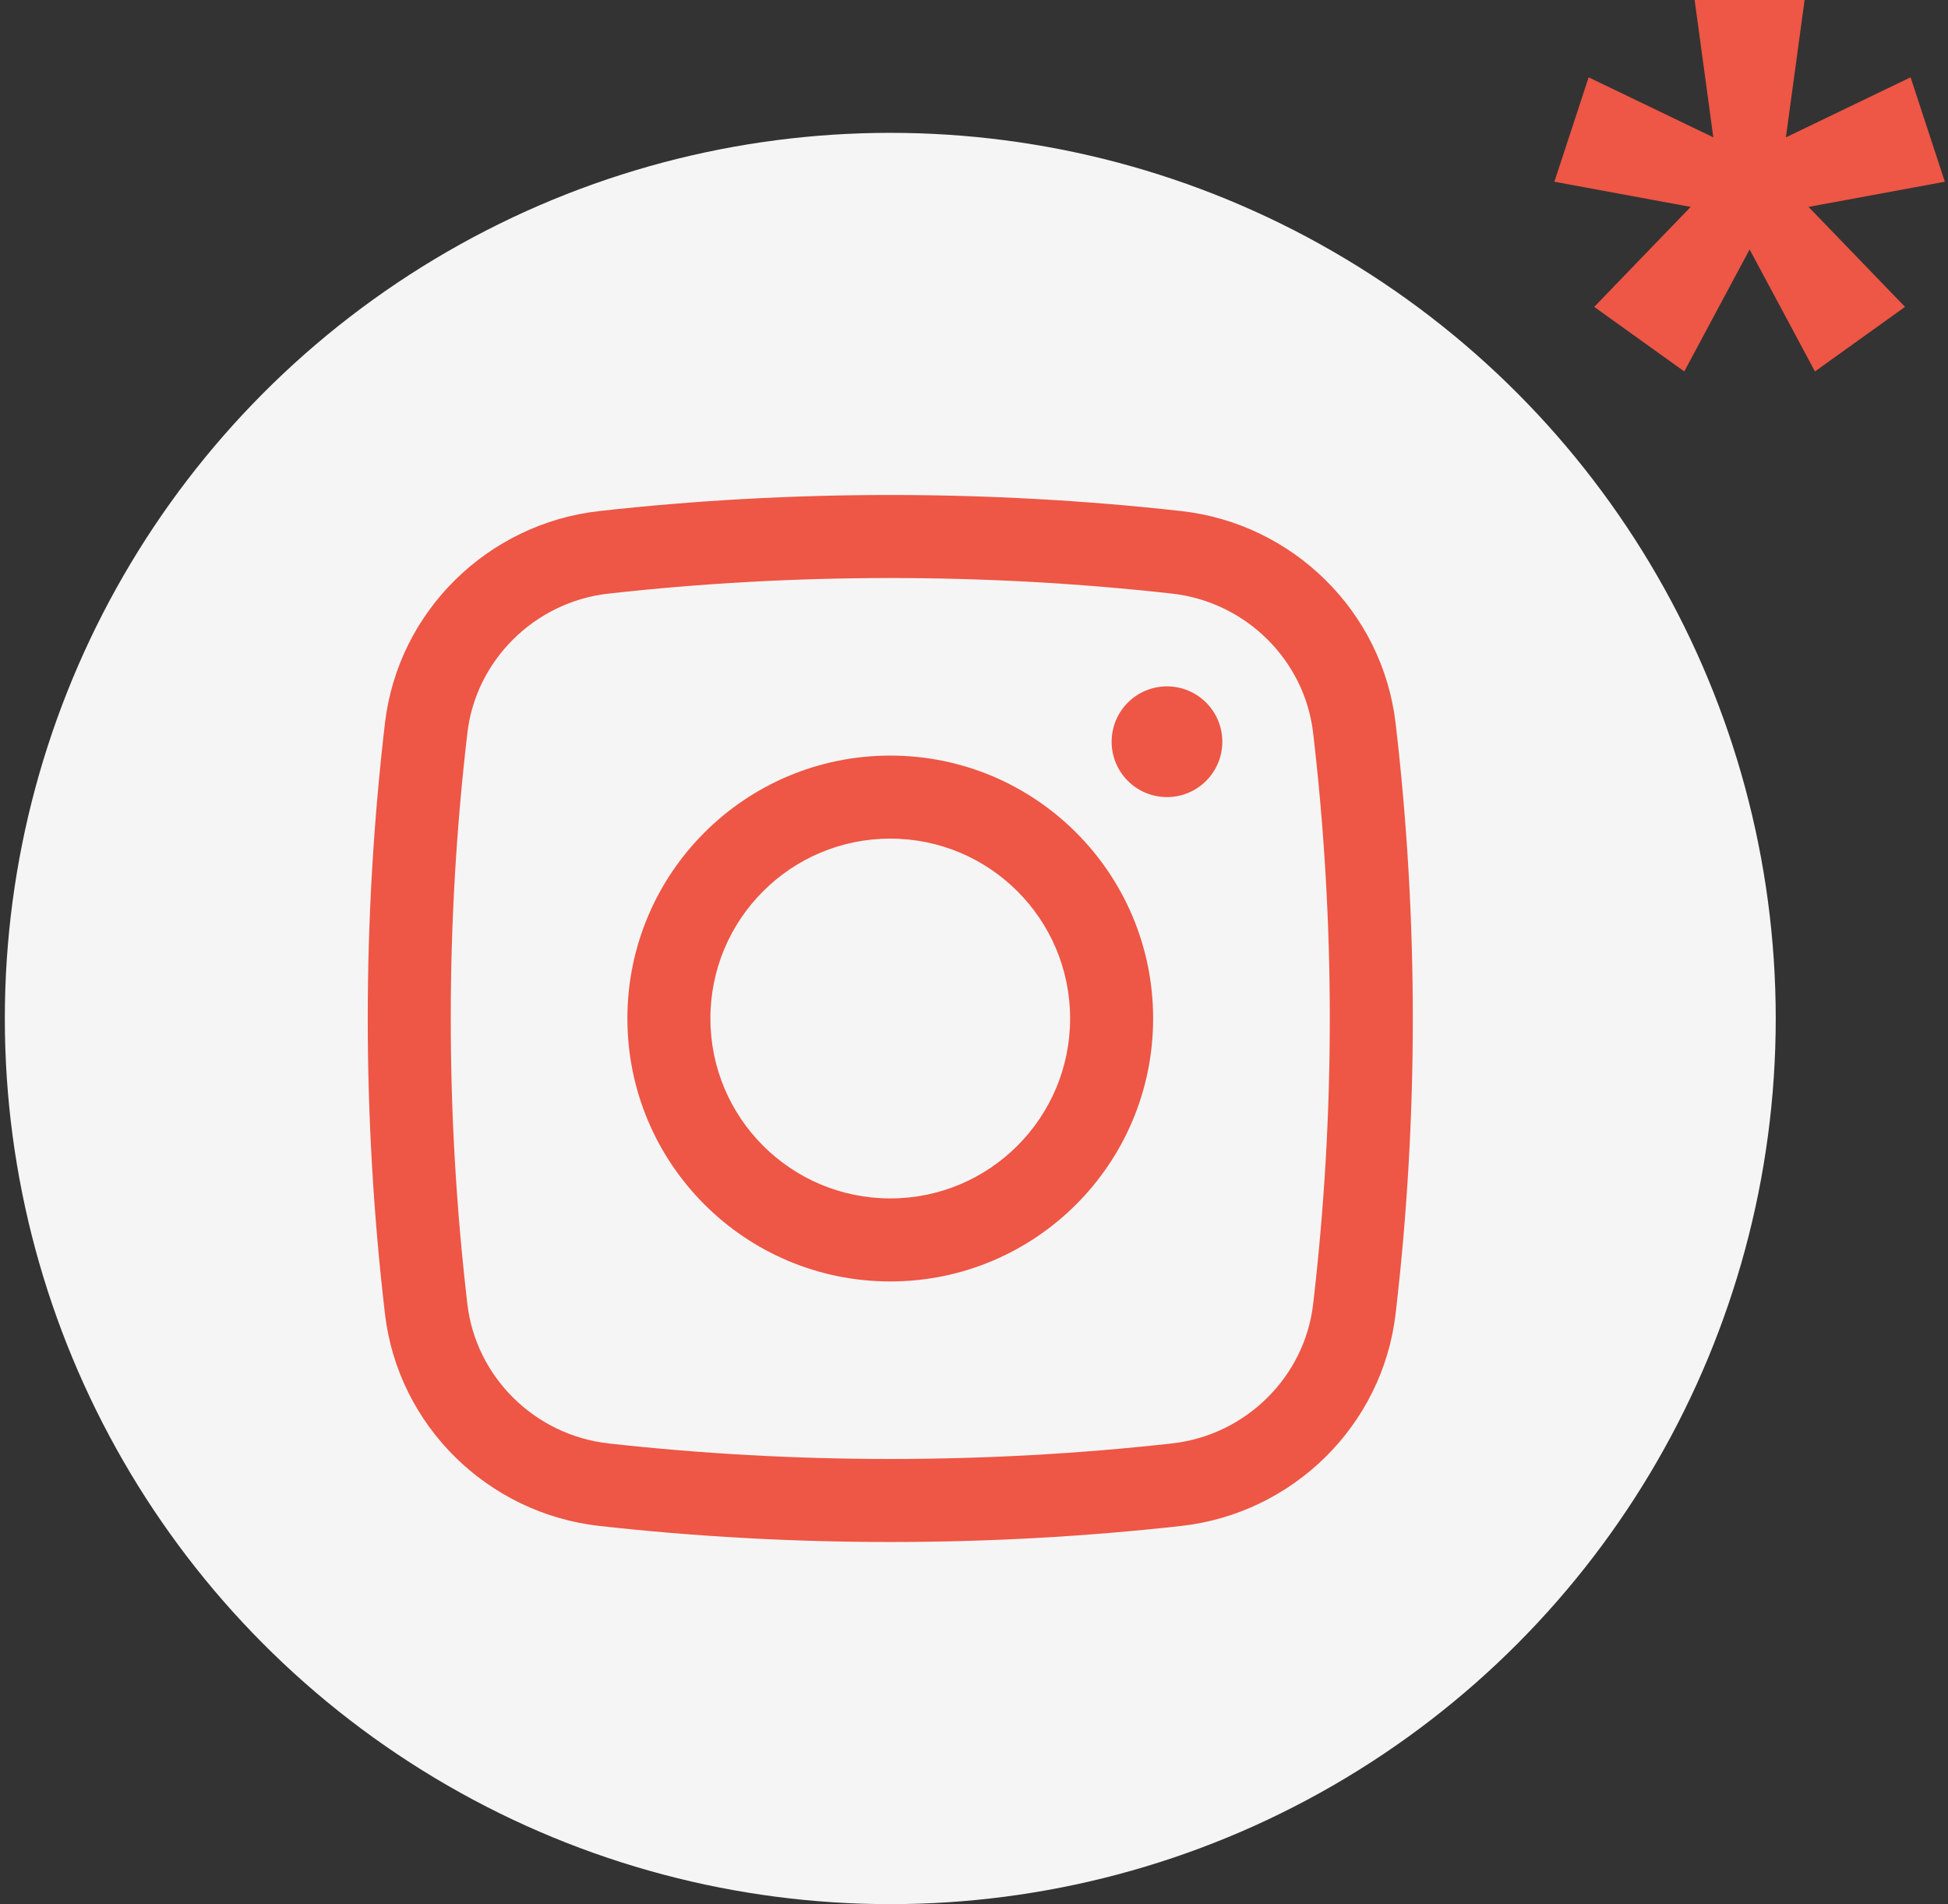 <svg width="44" height="43" viewBox="0 0 44 43" fill="none" xmlns="http://www.w3.org/2000/svg">
<rect x="0" y="0" width="44" height="43" fill="#333333" stroke="none"/>
<circle cx="20.109" cy="23" r="20" fill="#F5F5F5"/>
<path d="M25.109 16.75C25.109 16.06 25.668 15.5 26.359 15.5C27.049 15.5 27.609 16.06 27.609 16.75C27.609 17.441 27.049 18 26.359 18C25.668 18 25.109 17.441 25.109 16.75Z" fill="#EE5645"/>
<path fill-rule="evenodd" clip-rule="evenodd" d="M20.109 17.063C16.83 17.063 14.171 19.721 14.171 23C14.171 26.279 16.83 28.938 20.109 28.938C23.388 28.938 26.046 26.279 26.046 23C26.046 19.721 23.388 17.063 20.109 17.063ZM16.046 23C16.046 20.756 17.865 18.938 20.109 18.938C22.352 18.938 24.171 20.756 24.171 23C24.171 25.244 22.352 27.063 20.109 27.063C17.865 27.063 16.046 25.244 16.046 23Z" fill="#EE5645"/>
<path fill-rule="evenodd" clip-rule="evenodd" d="M26.682 11.541C22.348 11.057 17.869 11.057 13.536 11.541C11.021 11.822 8.99 13.804 8.695 16.332C8.177 20.762 8.177 25.238 8.695 29.668C8.99 32.197 11.021 34.178 13.536 34.459C17.869 34.943 22.348 34.943 26.682 34.459C29.197 34.178 31.227 32.197 31.523 29.668C32.041 25.238 32.041 20.762 31.523 16.332C31.227 13.804 29.197 11.822 26.682 11.541ZM13.744 13.405C17.939 12.936 22.279 12.936 26.473 13.405C28.136 13.591 29.468 14.903 29.66 16.55C30.162 20.835 30.162 25.165 29.66 29.451C29.468 31.098 28.136 32.41 26.473 32.596C22.279 33.064 17.939 33.064 13.744 32.596C12.082 32.41 10.75 31.098 10.557 29.451C10.056 25.165 10.056 20.835 10.557 16.55C10.75 14.903 12.082 13.591 13.744 13.405Z" fill="#EE5645"/>
<path d="M43.155 1.746L39.303 3.6L39.735 4.878L43.929 4.104L43.155 1.746ZM43.029 6.93L40.059 3.852L38.979 4.626L40.995 8.388L43.029 6.93ZM38.043 8.388L40.059 4.626L38.979 3.852L36.009 6.93L38.043 8.388ZM35.109 4.104L39.303 4.878L39.735 3.6L35.883 1.746L35.109 4.104ZM38.277 0L38.853 4.23H40.185L40.761 0H38.277Z" fill="#EE5645"/>
</svg>
